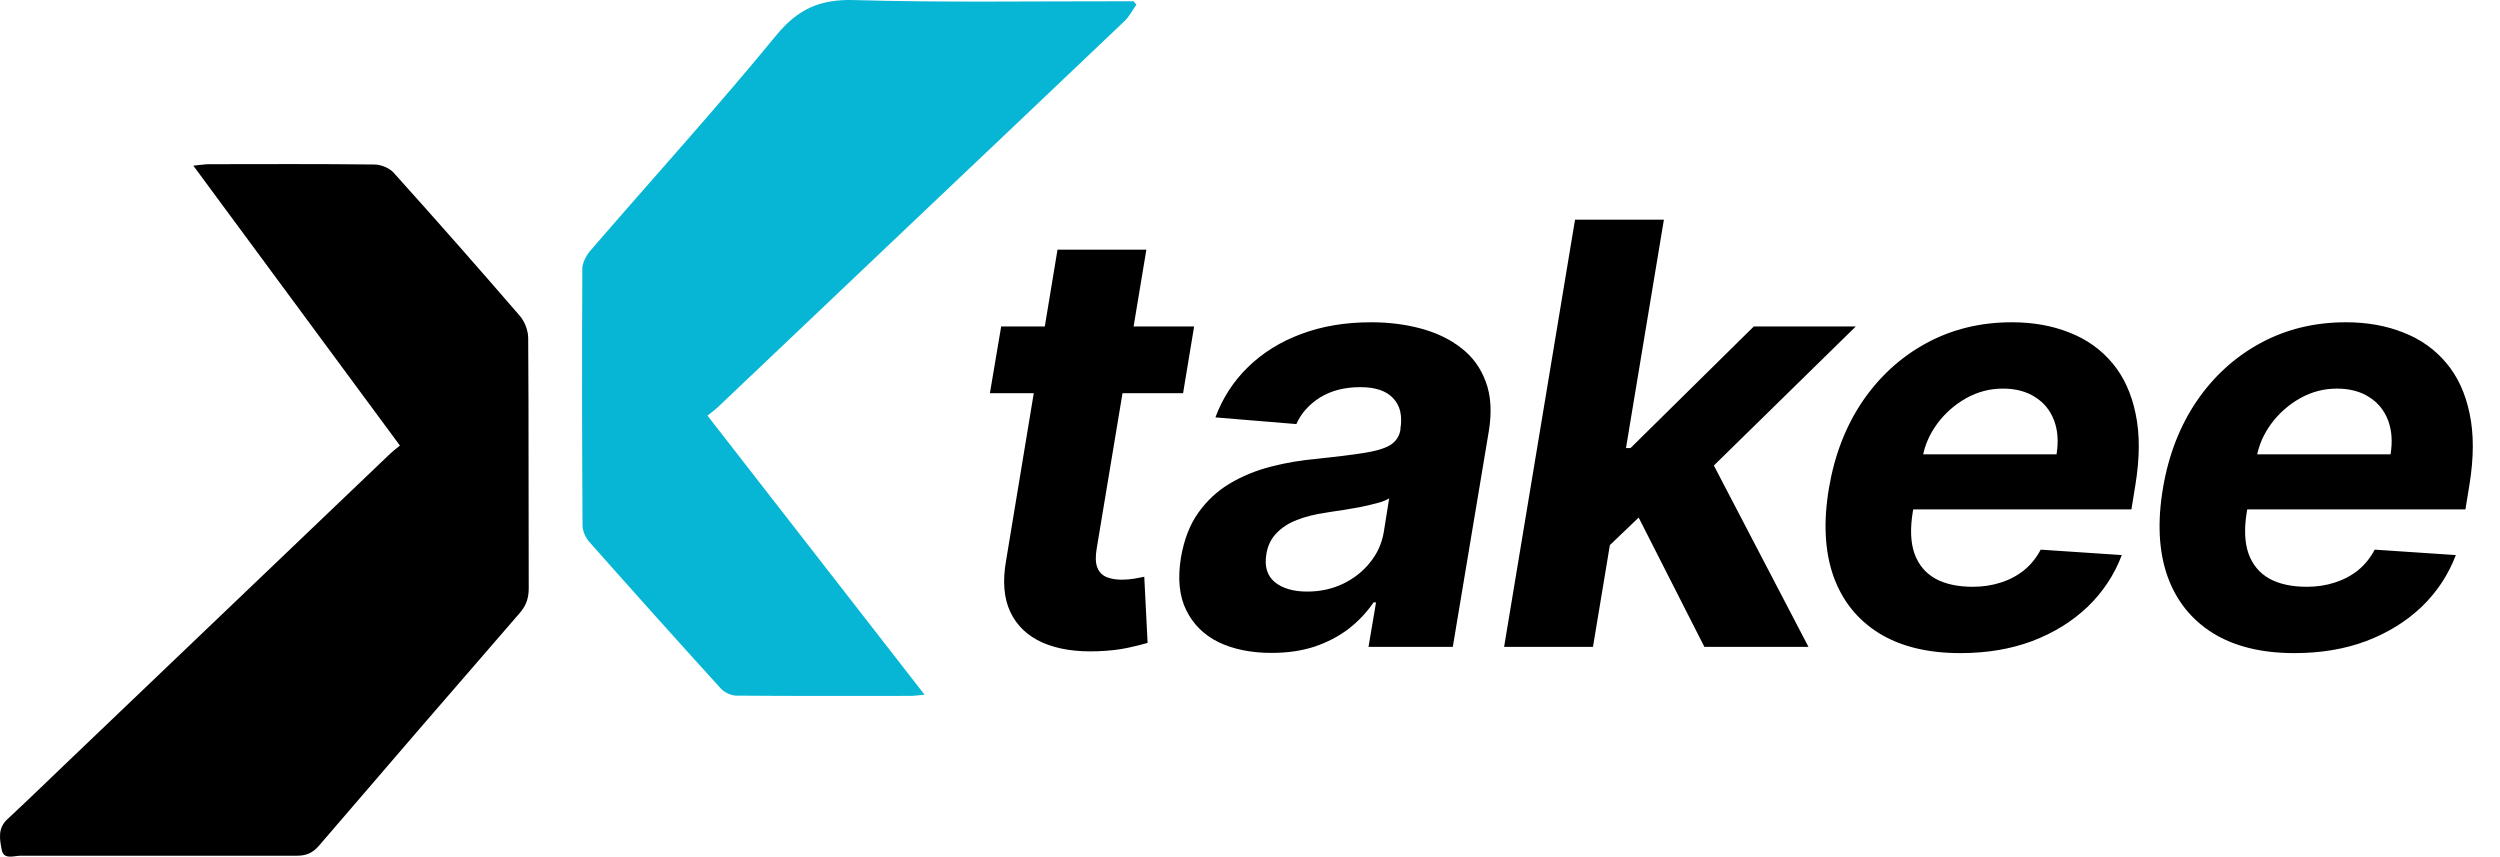 <svg width="143" height="49" viewBox="0 0 143 49" fill="none" xmlns="http://www.w3.org/2000/svg">
<path d="M64.999 0.266C64.778 0.579 64.599 0.941 64.329 1.199C60.504 4.846 56.664 8.479 52.83 12.117C48.911 15.837 44.994 19.559 41.073 23.278C40.903 23.44 40.71 23.578 40.469 23.776C44.614 29.103 48.696 34.35 52.885 39.738C52.475 39.774 52.276 39.805 52.078 39.805C48.757 39.808 45.435 39.818 42.115 39.79C41.814 39.787 41.434 39.607 41.227 39.379C38.7 36.599 36.191 33.801 33.7 30.987C33.488 30.747 33.322 30.366 33.321 30.049C33.291 25.157 33.284 20.265 33.309 15.373C33.311 15.018 33.541 14.6 33.785 14.318C37.325 10.22 40.965 6.208 44.4 2.023C45.655 0.492 46.932 -0.052 48.856 0.004C53.927 0.152 59.006 0.066 64.082 0.073C64.335 0.073 64.588 0.073 64.841 0.073C64.893 0.137 64.947 0.202 64.999 0.266Z" fill="#06B6D4"/>
<path d="M22.875 25.486C18.92 20.127 15.048 14.881 11.058 9.476C11.481 9.435 11.716 9.392 11.951 9.392C15.108 9.388 18.267 9.373 21.425 9.41C21.794 9.415 22.268 9.603 22.513 9.875C24.948 12.581 27.355 15.312 29.735 18.068C30.012 18.388 30.21 18.902 30.213 19.328C30.246 24.1 30.226 28.874 30.243 33.646C30.244 34.207 30.101 34.633 29.734 35.058C25.89 39.487 22.059 43.926 18.242 48.378C17.882 48.799 17.502 48.949 16.969 48.948C11.706 48.938 6.442 48.955 1.179 48.947C0.798 48.947 0.21 49.198 0.099 48.611C-0.009 48.04 -0.148 47.391 0.406 46.876C1.683 45.687 2.935 44.468 4.198 43.262C10.238 37.49 16.277 31.719 22.319 25.95C22.472 25.803 22.644 25.678 22.876 25.486H22.875Z" fill="black"/>
<path d="M68.304 18.673L67.672 22.491H56.623L57.267 18.673H68.304ZM60.489 14.282H65.572L62.732 31.368C62.652 31.837 62.664 32.203 62.768 32.466C62.871 32.721 63.042 32.899 63.281 33.003C63.527 33.106 63.822 33.158 64.164 33.158C64.402 33.158 64.645 33.138 64.891 33.098C65.138 33.051 65.325 33.015 65.452 32.991L65.643 36.773C65.357 36.861 64.971 36.956 64.486 37.06C64.008 37.163 63.444 37.227 62.791 37.251C61.551 37.298 60.501 37.135 59.642 36.761C58.782 36.38 58.166 35.795 57.792 35.007C57.418 34.22 57.339 33.23 57.553 32.036L60.489 14.282ZM72.731 37.346C71.57 37.346 70.563 37.143 69.712 36.737C68.869 36.324 68.249 35.711 67.851 34.9C67.453 34.089 67.354 33.082 67.552 31.881C67.728 30.863 68.058 30.012 68.543 29.328C69.036 28.636 69.637 28.079 70.345 27.657C71.052 27.236 71.836 26.914 72.695 26.691C73.562 26.468 74.457 26.317 75.38 26.238C76.446 26.126 77.313 26.019 77.981 25.915C78.657 25.812 79.162 25.665 79.496 25.474C79.83 25.275 80.033 24.981 80.105 24.591V24.519C80.224 23.772 80.085 23.191 79.687 22.777C79.297 22.356 78.673 22.145 77.814 22.145C76.907 22.145 76.135 22.344 75.499 22.741C74.871 23.139 74.421 23.644 74.151 24.257L69.521 23.875C69.935 22.761 70.559 21.799 71.395 20.988C72.238 20.168 73.252 19.54 74.437 19.102C75.622 18.657 76.951 18.434 78.422 18.434C79.441 18.434 80.391 18.553 81.274 18.792C82.165 19.031 82.933 19.401 83.577 19.902C84.229 20.403 84.698 21.047 84.985 21.835C85.279 22.614 85.339 23.549 85.164 24.639L83.1 37H78.279L78.709 34.459H78.566C78.176 35.031 77.698 35.536 77.134 35.974C76.569 36.403 75.921 36.742 75.189 36.988C74.457 37.227 73.638 37.346 72.731 37.346ZM74.771 33.838C75.511 33.838 76.191 33.691 76.812 33.397C77.44 33.094 77.957 32.689 78.363 32.179C78.776 31.671 79.039 31.094 79.15 30.449L79.46 28.505C79.301 28.608 79.071 28.699 78.768 28.779C78.474 28.858 78.152 28.934 77.802 29.006C77.46 29.069 77.114 29.129 76.764 29.185C76.414 29.232 76.1 29.28 75.821 29.328C75.209 29.415 74.66 29.555 74.175 29.745C73.689 29.936 73.296 30.195 72.993 30.521C72.691 30.839 72.504 31.237 72.433 31.714C72.321 32.406 72.484 32.935 72.922 33.301C73.367 33.659 73.984 33.838 74.771 33.838ZM91.512 31.726L92.526 25.629H93.266L100.318 18.673H106.152L96.75 27.884H95.533L91.512 31.726ZM86.035 37L90.092 12.564H95.175L91.118 37H86.035ZM97.49 37L93.433 29.018L97.406 25.426L103.444 37H97.49ZM112.133 37.358C110.256 37.358 108.701 36.976 107.468 36.212C106.235 35.441 105.368 34.351 104.867 32.943C104.374 31.527 104.29 29.853 104.616 27.92C104.934 26.035 105.575 24.38 106.537 22.956C107.508 21.532 108.725 20.423 110.188 19.627C111.652 18.832 113.283 18.434 115.08 18.434C116.289 18.434 117.383 18.629 118.362 19.019C119.348 19.401 120.167 19.981 120.82 20.761C121.472 21.532 121.917 22.499 122.156 23.66C122.403 24.822 122.399 26.182 122.144 27.741L121.917 29.137H106.454L106.943 25.987H117.634C117.753 25.255 117.705 24.607 117.491 24.042C117.276 23.477 116.918 23.036 116.417 22.718C115.916 22.392 115.299 22.228 114.567 22.228C113.82 22.228 113.12 22.411 112.467 22.777C111.815 23.143 111.266 23.624 110.821 24.221C110.383 24.81 110.101 25.45 109.974 26.142L109.413 29.268C109.254 30.231 109.286 31.03 109.508 31.666C109.739 32.303 110.137 32.78 110.701 33.098C111.266 33.408 111.982 33.564 112.849 33.564C113.414 33.564 113.943 33.484 114.436 33.325C114.937 33.166 115.383 32.931 115.772 32.621C116.162 32.303 116.48 31.909 116.727 31.44L121.368 31.75C120.939 32.88 120.287 33.866 119.412 34.709C118.537 35.544 117.483 36.197 116.25 36.666C115.025 37.127 113.653 37.358 112.133 37.358ZM131.239 37.358C129.362 37.358 127.807 36.976 126.574 36.212C125.341 35.441 124.474 34.351 123.973 32.943C123.48 31.527 123.396 29.853 123.722 27.92C124.04 26.035 124.681 24.38 125.643 22.956C126.614 21.532 127.831 20.423 129.294 19.627C130.758 18.832 132.389 18.434 134.186 18.434C135.396 18.434 136.489 18.629 137.468 19.019C138.454 19.401 139.273 19.981 139.926 20.761C140.578 21.532 141.023 22.499 141.262 23.66C141.509 24.822 141.505 26.182 141.25 27.741L141.023 29.137H125.56L126.049 25.987H136.74C136.859 25.255 136.811 24.607 136.597 24.042C136.382 23.477 136.024 23.036 135.523 22.718C135.022 22.392 134.405 22.228 133.673 22.228C132.926 22.228 132.226 22.411 131.573 22.777C130.921 23.143 130.372 23.624 129.927 24.221C129.489 24.81 129.207 25.45 129.08 26.142L128.519 29.268C128.36 30.231 128.392 31.03 128.614 31.666C128.845 32.303 129.243 32.78 129.807 33.098C130.372 33.408 131.088 33.564 131.955 33.564C132.52 33.564 133.049 33.484 133.542 33.325C134.043 33.166 134.489 32.931 134.879 32.621C135.268 32.303 135.586 31.909 135.833 31.44L140.475 31.75C140.045 32.88 139.393 33.866 138.518 34.709C137.643 35.544 136.589 36.197 135.356 36.666C134.131 37.127 132.759 37.358 131.239 37.358Z" fill="black"/>
</svg>
